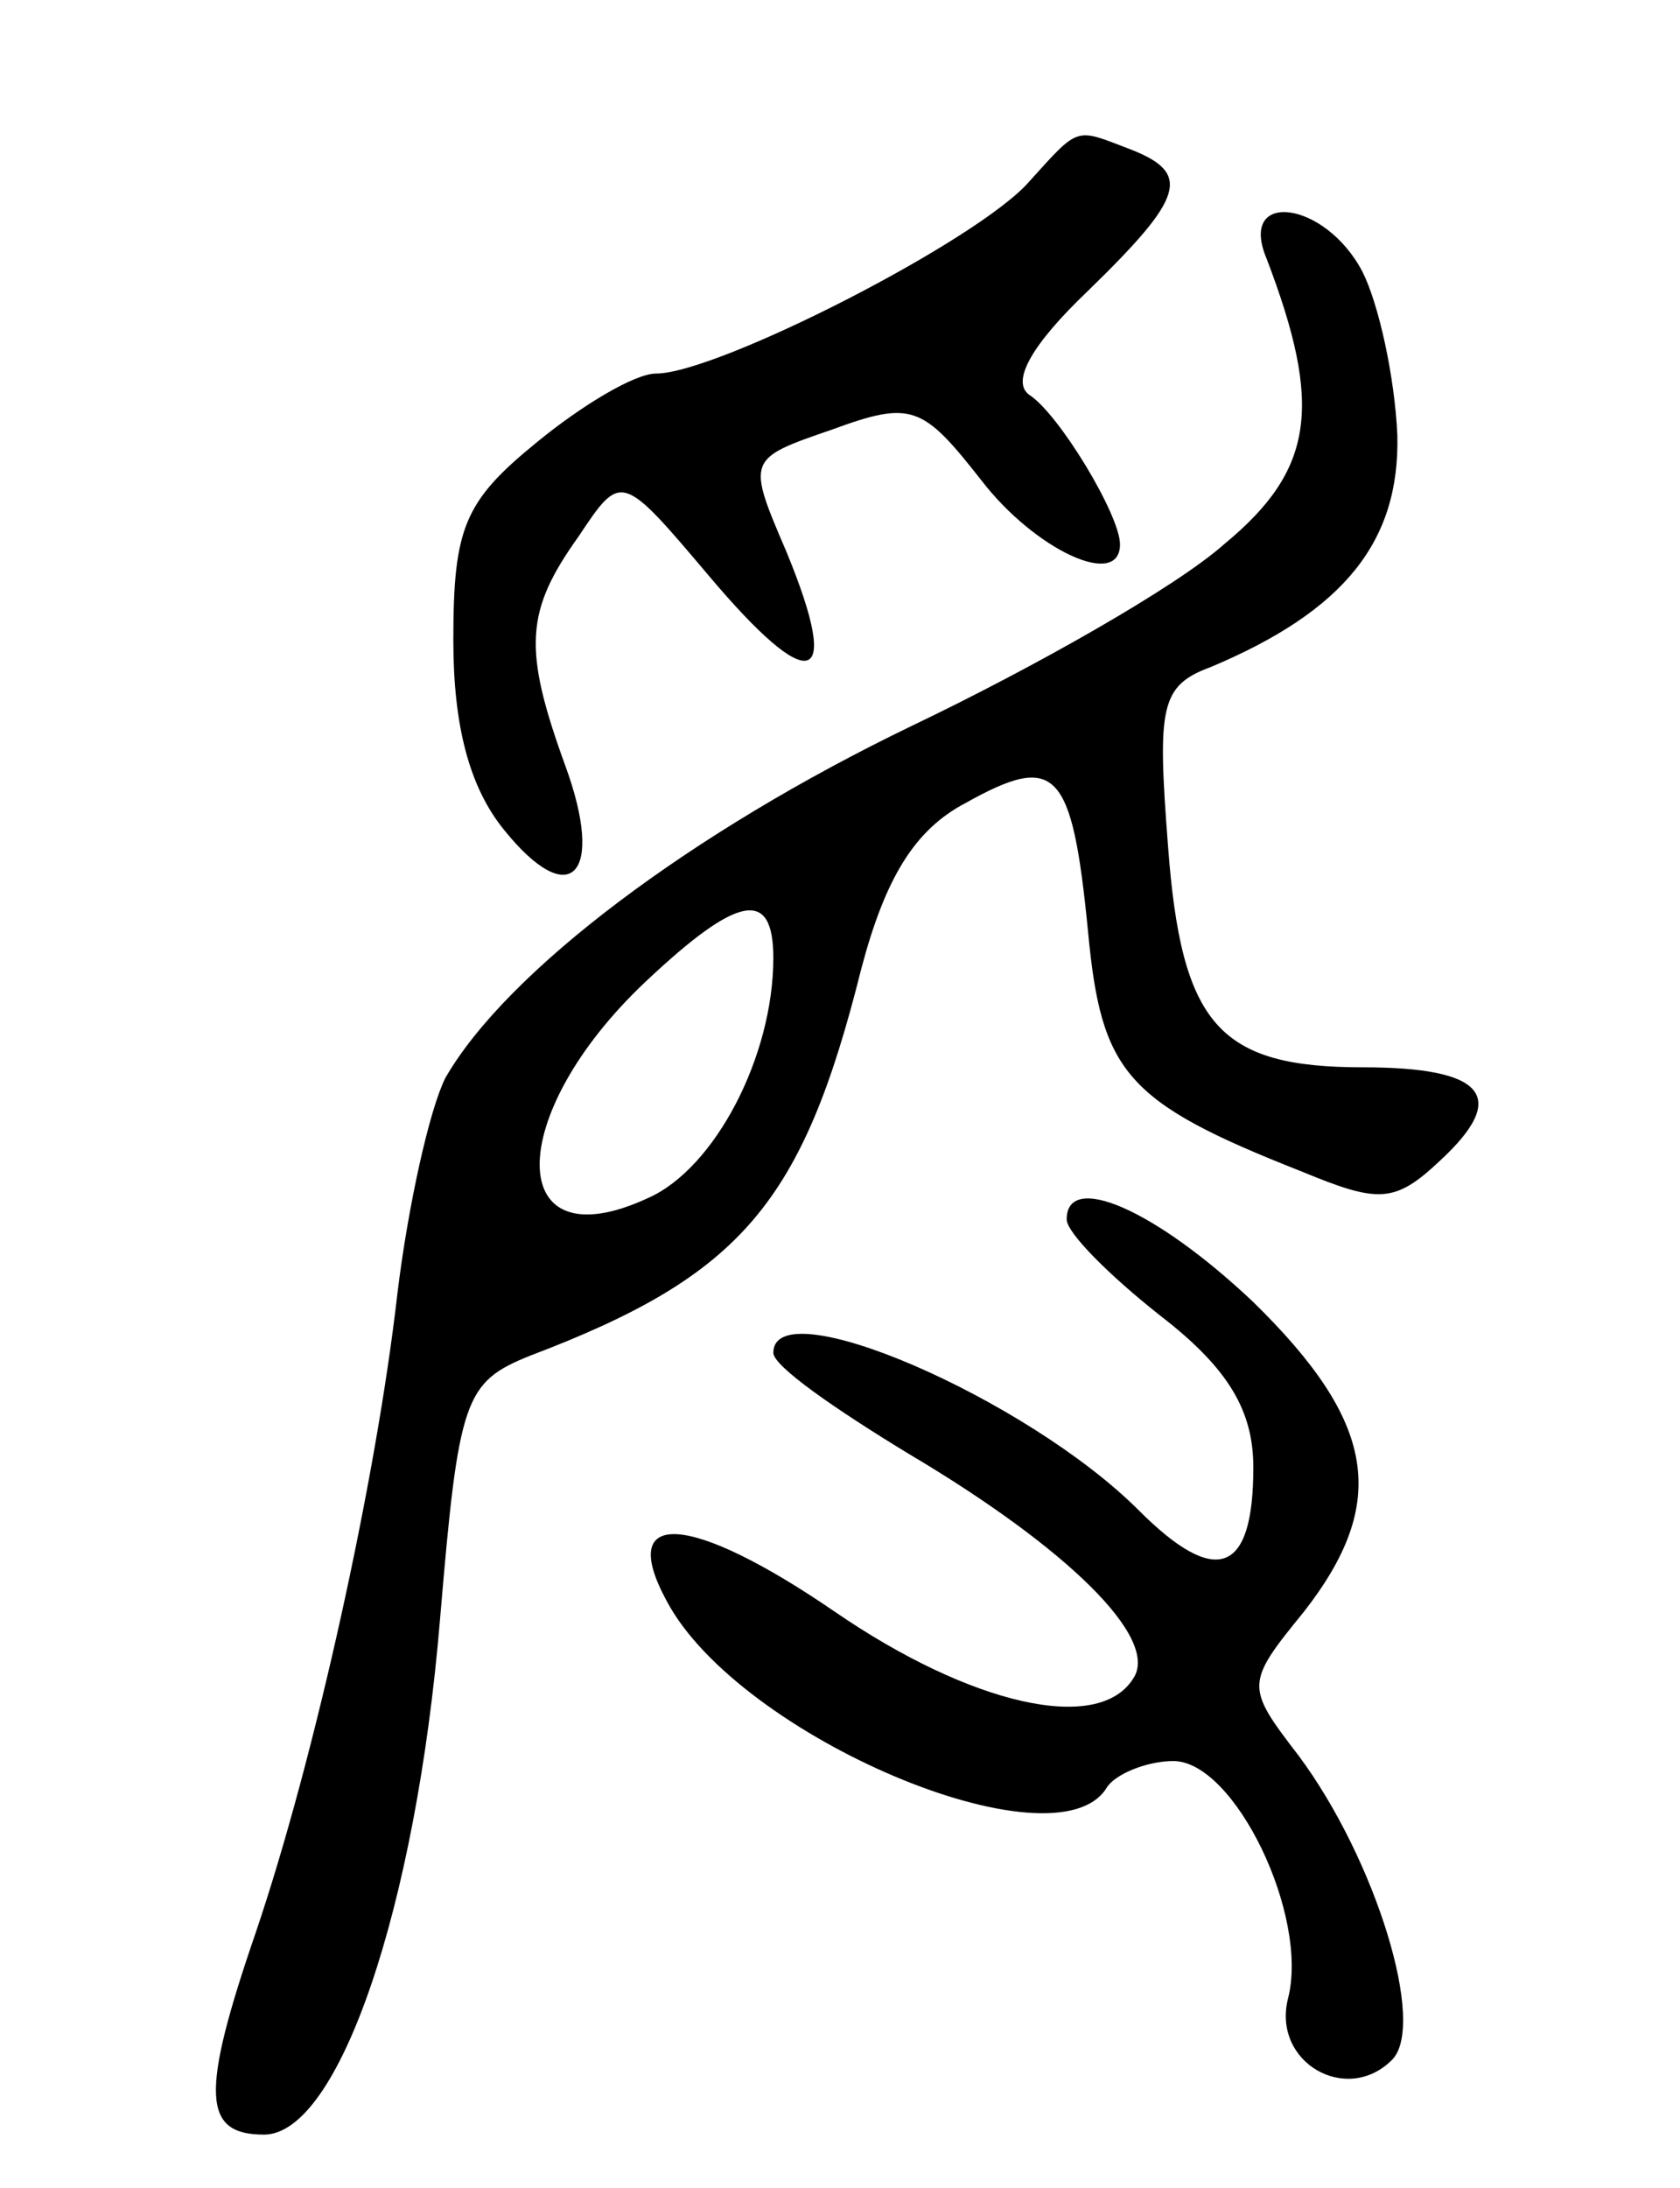 <svg version="1.0" xmlns="http://www.w3.org/2000/svg"
 width="63pt" height="82pt" viewBox="0 0 63 82"
 preserveAspectRatio="xMidYMid meet">
<g transform="translate(0,82) scale(0.1,-0.1)"
fill="#000000" stroke="none">
<path d="M386 752 c-19 -22 -117 -72 -140 -72 -8 0 -28 -12 -45 -26 -27 -22
-31 -32 -31 -74 0 -32 6 -55 19 -71 25 -31 38 -17 23 24 -16 44 -15 58 5 86
16 24 16 24 49 -15 38 -45 50 -42 29 9 -15 35 -15 35 17 46 30 11 34 9 56 -19
20 -26 52 -41 52 -24 0 11 -23 49 -34 56 -7 5 1 19 22 39 36 35 39 44 16 53
-21 8 -19 9 -38 -12z"/>
<path d="M475 723 c21 -55 18 -79 -16 -107 -18 -16 -71 -46 -117 -68 -83 -40
-152 -92 -175 -132 -6 -12 -14 -48 -18 -81 -8 -70 -31 -174 -53 -239 -21 -61
-20 -76 3 -76 28 0 57 85 66 193 7 83 9 89 34 99 79 30 102 57 124 145 9 34
20 52 39 62 34 19 40 13 46 -48 5 -53 14 -64 80 -90 29 -12 35 -12 52 4 26 24
17 35 -29 35 -54 0 -68 16 -73 83 -4 52 -3 60 16 67 50 21 71 47 70 87 -1 22
-7 49 -13 61 -14 27 -47 31 -36 5z m-185 -262 c0 -37 -22 -79 -47 -90 -54 -25
-54 31 -1 81 35 33 48 35 48 9z"/>
<path d="M400 363 c0 -5 16 -21 35 -36 26 -20 35 -36 35 -57 0 -40 -14 -45
-43 -16 -42 42 -137 83 -137 59 0 -5 23 -21 51 -38 59 -35 94 -69 84 -84 -13
-21 -61 -10 -112 25 -54 37 -82 39 -63 4 27 -51 146 -101 165 -70 3 5 15 10
25 10 23 0 51 -58 43 -89 -6 -24 22 -40 39 -23 13 13 -6 75 -35 114 -20 26
-20 27 2 54 32 41 27 71 -19 116 -37 35 -70 49 -70 31z"/>
</g>
</svg>
